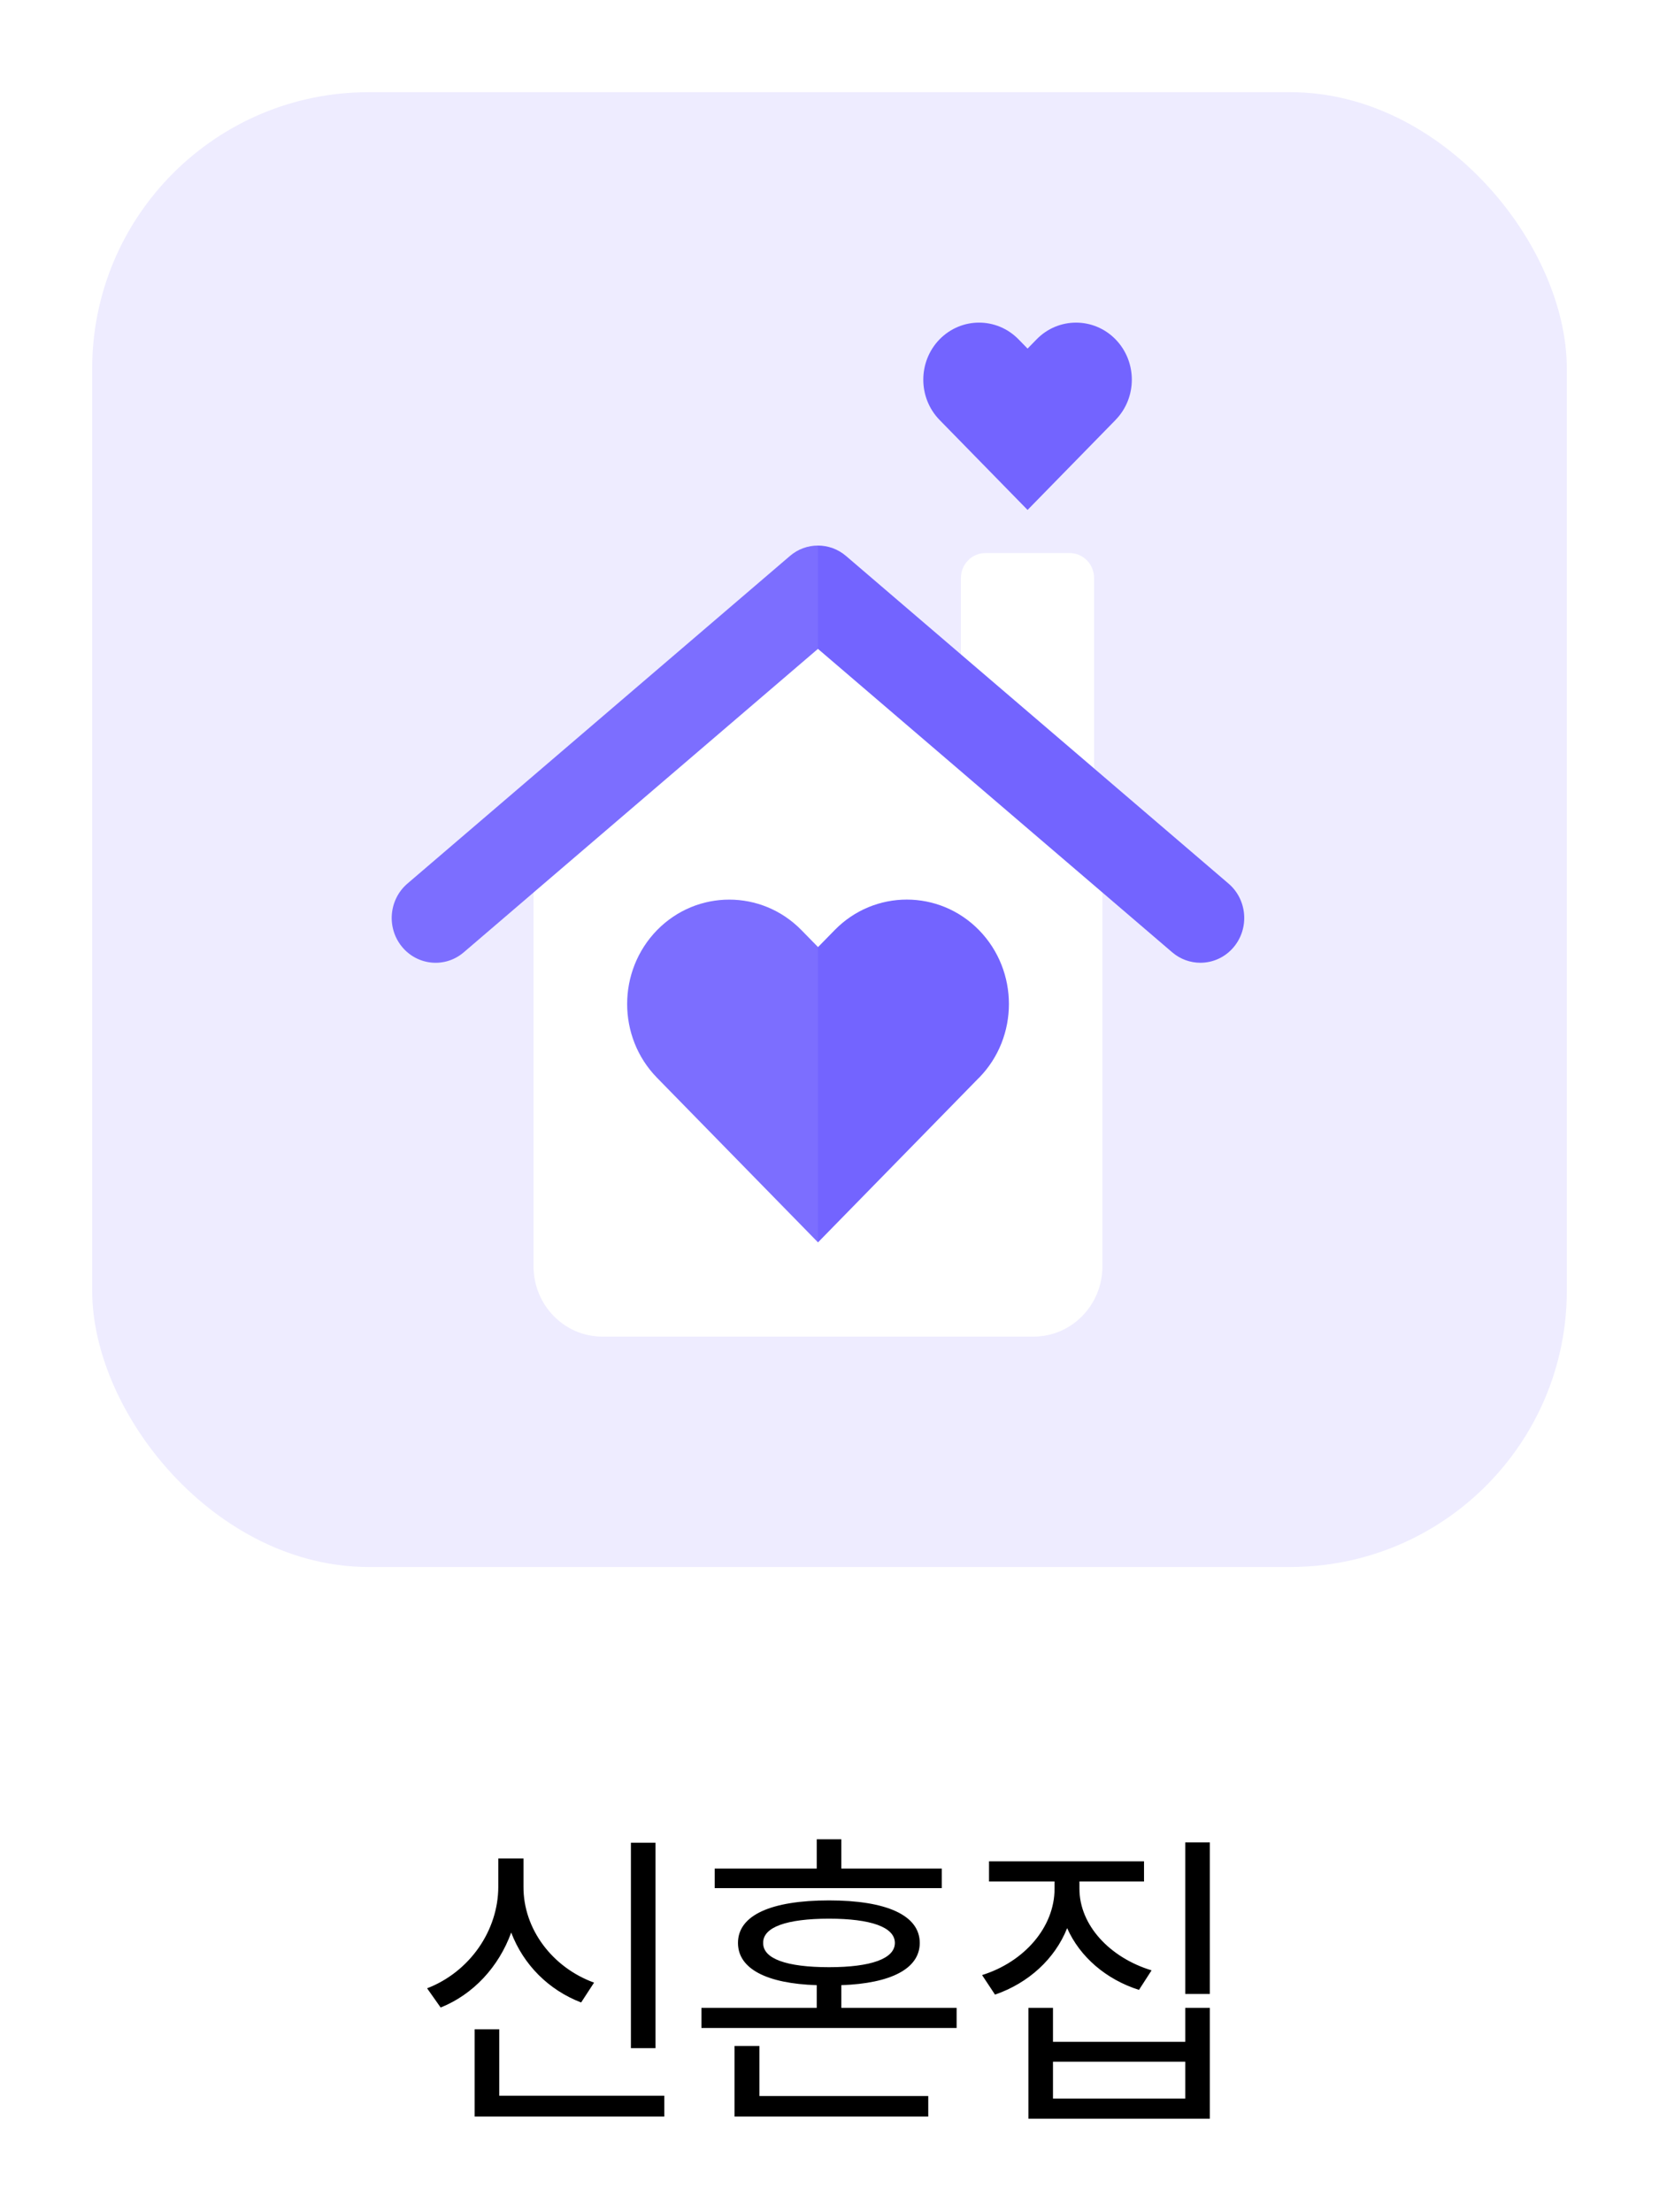 <svg width="72" height="96" viewBox="0 0 72 96" fill="none" xmlns="http://www.w3.org/2000/svg">
<g filter="url(#filter0_d_2_3316)">
<rect x="4" width="64" height="64" rx="12" fill="#EEECFF"/>
<g clip-path="url(#clip0_2_3316)">
<g clip-path="url(#clip1_2_3316)">
<path d="M42.765 20H46.423C47.009 20 47.483 20.486 47.483 21.085V29.876H41.703V21.085C41.703 20.486 42.178 20 42.764 20H42.765Z" fill="white"/>
<path d="M47.845 32.194V50.948C47.845 52.635 46.51 54.002 44.86 54.002H26.14C24.49 54.002 23.155 52.635 23.155 50.948V32.194L35.499 21.62L41.705 26.935L45.138 29.876L47.845 32.194Z" fill="white"/>
<path d="M42.488 42.769L41.767 43.507L35.501 49.913L28.513 42.769C26.786 41.003 26.786 38.134 28.517 36.362C29.382 35.48 30.514 35.039 31.649 35.039C32.785 35.039 33.919 35.482 34.781 36.362L35.503 37.099L36.224 36.362C37.951 34.596 40.758 34.596 42.488 36.362C44.219 38.134 44.219 41.003 42.492 42.769H42.488Z" fill="#7364FF"/>
<path d="M48.414 14.225L48.02 14.628L44.596 18.129L40.778 14.225C39.835 13.26 39.835 11.693 40.778 10.724C41.251 10.243 41.869 10 42.49 10C43.112 10 43.731 10.243 44.202 10.724L44.596 11.127L44.99 10.724C45.933 9.759 47.466 9.759 48.412 10.724C49.357 11.693 49.357 13.26 48.412 14.225H48.414Z" fill="#7364FF"/>
<path d="M53.556 37.084C53.179 37.544 52.64 37.779 52.096 37.779C51.665 37.779 51.231 37.631 50.875 37.327L47.845 34.731L42.174 29.876L41.705 29.473L35.499 24.158L23.155 34.731L20.125 37.327C19.32 38.016 18.121 37.906 17.445 37.084C16.77 36.262 16.876 35.035 17.682 34.344L34.279 20.13C34.631 19.825 35.064 19.675 35.499 19.675C35.934 19.675 36.367 19.825 36.721 20.13L41.705 24.399L47.485 29.348L53.318 34.344C54.124 35.033 54.23 36.26 53.556 37.084Z" fill="#7364FF"/>
<g opacity="0.07">
<path d="M35.499 19.675V54H26.14C24.49 54 23.155 52.633 23.155 50.946V34.729L20.125 37.325C19.32 38.014 18.121 37.904 17.445 37.082C16.77 36.26 16.876 35.033 17.682 34.342L34.279 20.13C34.631 19.825 35.064 19.675 35.499 19.675Z" fill="white"/>
</g>
</g>
</g>
<path d="M28.448 75.967V84.881H27.381V75.967H28.448ZM28.831 86.945V87.848H20.6V84.061H21.667V86.945H28.831ZM22.719 77.867C22.706 79.713 23.977 81.381 25.782 82.037L25.221 82.898C23.813 82.358 22.719 81.265 22.186 79.863C21.646 81.353 20.539 82.55 19.124 83.117L18.536 82.283C20.381 81.572 21.626 79.781 21.626 77.867V76.65H22.719V77.867ZM41.517 83.131V84.006H30.442V83.131H35.446V82.147C33.259 82.078 32.028 81.429 32.028 80.314C32.028 79.111 33.464 78.469 35.98 78.469C38.468 78.469 39.917 79.111 39.917 80.314C39.917 81.429 38.673 82.071 36.513 82.147V83.131H41.517ZM40.286 86.959V87.848H31.878V84.785H32.958V86.959H40.286ZM40.874 77.088V77.936H31.017V77.088H35.446V75.816H36.513V77.088H40.874ZM35.98 79.262C34.134 79.262 33.108 79.631 33.122 80.314C33.108 80.998 34.134 81.367 35.98 81.367C37.798 81.367 38.837 80.998 38.837 80.314C38.837 79.631 37.798 79.262 35.98 79.262ZM46.847 77.963C46.847 79.549 48.173 80.957 49.978 81.504L49.431 82.352C48.009 81.9 46.867 80.923 46.314 79.672C45.781 81.012 44.632 82.058 43.183 82.557L42.622 81.709C44.454 81.135 45.767 79.631 45.767 77.963V77.648H42.923V76.773H49.65V77.648H46.847V77.963ZM52.507 75.953V82.529H51.441V75.953H52.507ZM45.699 83.131V84.607H51.441V83.131H52.507V87.943H44.632V83.131H45.699ZM45.699 87.068H51.441V85.469H45.699V87.068Z" fill="black"/>
</g>
<defs>
<filter id="filter0_d_2_3316" x="0" y="0" width="72" height="100" filterUnits="userSpaceOnUse" color-interpolation-filters="sRGB">
<feFlood flood-opacity="0" result="BackgroundImageFix"/>
<feColorMatrix in="SourceAlpha" type="matrix" values="0 0 0 0 0 0 0 0 0 0 0 0 0 0 0 0 0 0 127 0" result="hardAlpha"/>
<feOffset dy="4"/>
<feGaussianBlur stdDeviation="2"/>
<feComposite in2="hardAlpha" operator="out"/>
<feColorMatrix type="matrix" values="0 0 0 0 0 0 0 0 0 0 0 0 0 0 0 0 0 0 0.25 0"/>
<feBlend mode="normal" in2="BackgroundImageFix" result="effect1_dropShadow_2_3316"/>
<feBlend mode="normal" in="SourceGraphic" in2="effect1_dropShadow_2_3316" result="shape"/>
</filter>
<clipPath id="clip0_2_3316">
<rect width="48" height="48" fill="white" transform="translate(12 8)"/>
</clipPath>
<clipPath id="clip1_2_3316">
<rect width="37" height="44" fill="white" transform="translate(17 10)"/>
</clipPath>
</defs>
</svg>

